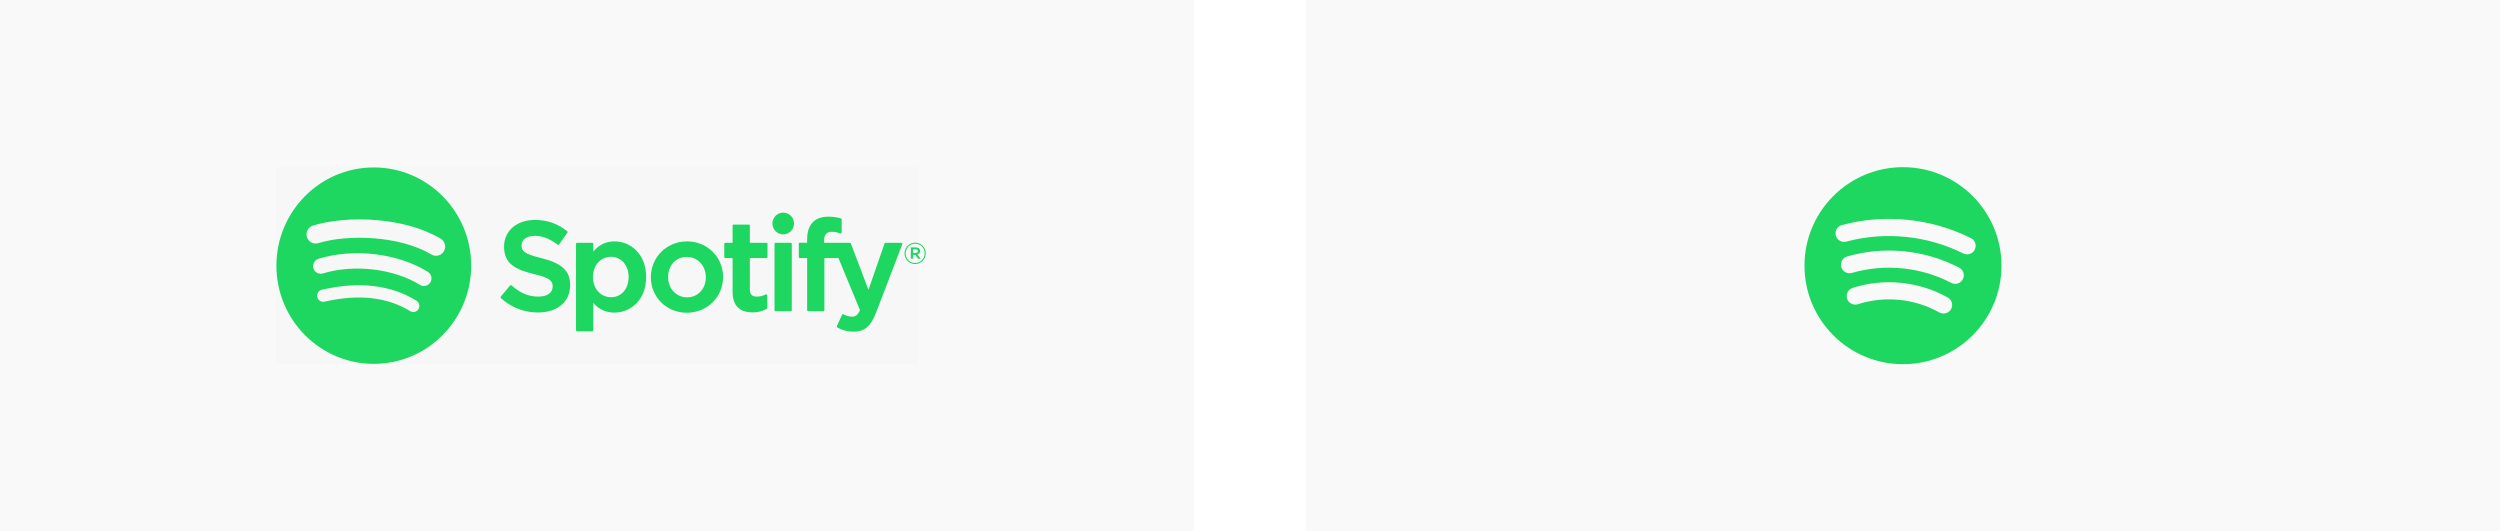 <svg width="1675" height="356" viewBox="0 0 1675 356" fill="none" xmlns="http://www.w3.org/2000/svg">
<rect opacity="0.1" width="800" height="356" fill="#C4C4C4"/>
<rect width="430" height="132" transform="translate(185 112)" fill="black" fill-opacity="0.01"/>
<path d="M289.032 170.52C268.001 157.925 233.314 156.765 213.237 162.908C212.468 163.14 211.66 163.218 210.86 163.138C210.061 163.058 209.285 162.82 208.578 162.439C207.871 162.058 207.246 161.542 206.74 160.919C206.234 160.296 205.856 159.58 205.629 158.811C205.154 157.255 205.315 155.575 206.076 154.137C206.837 152.699 208.137 151.619 209.692 151.133C232.736 144.076 271.05 145.44 295.262 159.933C298.162 161.671 299.115 165.444 297.395 168.364C296.992 169.058 296.455 169.665 295.815 170.149C295.175 170.634 294.444 170.987 293.666 171.188C292.888 171.388 292.078 171.433 291.282 171.318C290.487 171.203 289.722 170.932 289.032 170.52ZM288.343 189.176C287.998 189.749 287.543 190.247 287.003 190.643C286.463 191.038 285.85 191.323 285.199 191.48C284.549 191.637 283.873 191.663 283.212 191.558C282.55 191.452 281.917 191.216 281.348 190.865C263.817 179.991 237.08 176.845 216.335 183.198C215.693 183.391 215.019 183.456 214.352 183.388C213.685 183.321 213.038 183.122 212.449 182.804C211.859 182.486 211.338 182.055 210.916 181.536C210.494 181.016 210.179 180.418 209.99 179.777C209.598 178.48 209.734 177.081 210.368 175.884C211.003 174.686 212.085 173.787 213.38 173.38C237.074 166.126 266.535 169.64 286.673 182.125C289.06 183.61 289.815 186.767 288.343 189.176ZM280.361 207.09C280.087 207.549 279.724 207.949 279.293 208.267C278.862 208.584 278.373 208.813 277.852 208.94C277.332 209.067 276.792 209.09 276.263 209.006C275.733 208.922 275.226 208.735 274.771 208.454C259.445 199.01 240.167 196.876 217.454 202.112C216.931 202.23 216.39 202.244 215.862 202.153C215.334 202.062 214.829 201.867 214.376 201.58C213.924 201.294 213.533 200.92 213.225 200.482C212.918 200.044 212.701 199.549 212.586 199.027C212.341 197.971 212.526 196.861 213.099 195.94C213.673 195.02 214.588 194.364 215.646 194.115C240.498 188.384 261.816 190.854 279.016 201.452C279.938 202.027 280.596 202.94 280.848 203.995C281.099 205.051 280.924 206.162 280.361 207.09ZM250.443 112.187C214.405 112.187 185.198 141.645 185.198 177.984C185.198 214.328 214.405 243.78 250.443 243.78C286.475 243.78 315.687 214.328 315.687 177.984C315.687 141.645 286.475 112.187 250.437 112.187H250.443ZM362.7 172.929C351.438 170.218 349.431 168.32 349.431 164.322C349.431 160.549 352.959 158.008 358.196 158.008C363.274 158.008 368.312 159.938 373.594 163.909C373.754 164.03 373.952 164.074 374.15 164.047C374.248 164.031 374.341 163.997 374.424 163.945C374.507 163.893 374.579 163.825 374.636 163.744L380.137 155.923C380.246 155.768 380.292 155.578 380.267 155.39C380.241 155.203 380.146 155.032 380 154.911C373.715 149.824 366.636 147.354 358.362 147.354C346.2 147.354 337.705 154.713 337.705 165.246C337.705 176.543 345.037 180.536 357.7 183.627C368.478 186.129 370.297 188.23 370.297 191.981C370.297 196.134 366.62 198.719 360.699 198.719C354.122 198.719 348.758 196.486 342.76 191.244C342.687 191.179 342.601 191.129 342.508 191.098C342.415 191.067 342.317 191.055 342.219 191.062C342.121 191.07 342.026 191.097 341.939 191.143C341.852 191.188 341.775 191.251 341.713 191.327L335.544 198.73C335.419 198.877 335.356 199.068 335.369 199.261C335.383 199.454 335.471 199.635 335.616 199.764C342.601 206.05 351.184 209.367 360.446 209.367C373.555 209.367 382.023 202.145 382.023 190.969C382.023 181.52 376.427 176.295 362.7 172.929ZM421.191 185.59C421.191 193.565 416.318 199.137 409.339 199.137C402.448 199.137 397.244 193.318 397.244 185.59C397.244 177.868 402.442 172.049 409.344 172.049C416.208 172.049 421.191 177.742 421.191 185.59ZM411.676 161.72C405.998 161.72 401.334 163.981 397.492 168.606V163.403C397.493 163.207 397.417 163.018 397.28 162.878C397.142 162.738 396.955 162.658 396.759 162.655H386.67C386.572 162.656 386.476 162.676 386.386 162.714C386.296 162.752 386.214 162.807 386.145 162.876C386.077 162.946 386.023 163.028 385.986 163.118C385.949 163.209 385.931 163.306 385.931 163.403V221.23C385.931 221.643 386.262 221.978 386.67 221.978H396.759C396.955 221.975 397.142 221.895 397.28 221.755C397.417 221.615 397.493 221.426 397.492 221.23V202.976C401.34 207.326 405.998 209.449 411.676 209.449C422.233 209.449 432.917 201.254 432.917 185.59C432.917 169.921 422.233 161.72 411.676 161.72ZM460.31 199.219C453.077 199.219 447.631 193.362 447.631 185.59C447.631 177.791 452.89 172.126 460.145 172.126C467.422 172.126 472.907 177.989 472.907 185.766C472.907 193.56 467.615 199.219 460.31 199.219ZM460.31 161.726C446.716 161.726 436.065 172.286 436.065 185.761C436.065 199.093 446.644 209.543 460.145 209.543C473.784 209.543 484.467 199.021 484.467 185.59C484.467 172.209 473.861 161.72 460.31 161.72V161.726ZM513.498 162.655H502.401V151.215C502.402 151.117 502.384 151.02 502.348 150.93C502.311 150.839 502.257 150.756 502.188 150.687C502.12 150.617 502.038 150.562 501.947 150.524C501.857 150.486 501.76 150.467 501.662 150.467H491.574C491.378 150.47 491.192 150.549 491.054 150.688C490.917 150.827 490.84 151.014 490.84 151.21V162.655H485.989C485.892 162.656 485.795 162.676 485.705 162.714C485.616 162.752 485.534 162.807 485.466 162.877C485.398 162.946 485.344 163.029 485.308 163.119C485.272 163.209 485.254 163.306 485.256 163.403V172.148C485.256 172.555 485.587 172.891 485.989 172.891H490.84V195.512C490.84 204.653 495.35 209.29 504.247 209.29C507.864 209.29 510.863 208.536 513.696 206.914C513.81 206.849 513.905 206.755 513.971 206.642C514.036 206.529 514.071 206.401 514.071 206.27V197.943C514.071 197.816 514.038 197.692 513.977 197.581C513.915 197.471 513.826 197.378 513.719 197.311C513.612 197.244 513.49 197.206 513.365 197.201C513.239 197.195 513.114 197.221 513.002 197.278C511.056 198.268 509.181 198.719 507.081 198.719C503.845 198.719 502.395 197.234 502.395 193.917V172.885H513.498C513.596 172.884 513.692 172.864 513.782 172.826C513.872 172.788 513.954 172.733 514.023 172.664C514.091 172.594 514.145 172.512 514.182 172.422C514.219 172.331 514.237 172.235 514.237 172.137V163.392C514.237 163.295 514.219 163.198 514.182 163.108C514.145 163.018 514.091 162.936 514.022 162.867C513.954 162.798 513.872 162.744 513.782 162.706C513.692 162.669 513.595 162.65 513.498 162.65V162.655ZM552.17 162.699V161.297C552.17 157.161 553.742 155.313 557.27 155.313C559.37 155.313 561.063 155.736 562.953 156.374C563.065 156.409 563.183 156.418 563.298 156.399C563.413 156.38 563.522 156.334 563.615 156.264C563.711 156.195 563.789 156.104 563.843 155.999C563.896 155.894 563.924 155.777 563.924 155.659V147.09C563.925 146.931 563.875 146.775 563.78 146.646C563.686 146.517 563.553 146.422 563.4 146.375C560.686 145.542 557.86 145.133 555.021 145.165C545.704 145.165 540.775 150.456 540.775 160.455V162.611H535.93C535.733 162.612 535.545 162.691 535.407 162.83C535.269 162.97 535.191 163.158 535.191 163.354V172.143C535.191 172.555 535.522 172.891 535.93 172.891H540.781V207.783C540.781 208.195 541.106 208.525 541.514 208.525H551.603C552.005 208.525 552.336 208.195 552.336 207.783V172.885H561.757L576.184 207.766C574.547 211.435 572.932 212.166 570.738 212.166C568.957 212.166 567.088 211.627 565.17 210.571C565.081 210.523 564.984 210.494 564.883 210.484C564.783 210.475 564.681 210.486 564.585 210.516C564.489 210.55 564.401 210.603 564.326 210.672C564.251 210.741 564.191 210.825 564.15 210.918L560.732 218.48C560.652 218.65 560.641 218.844 560.699 219.023C560.757 219.202 560.881 219.351 561.046 219.443C564.323 221.318 568.046 222.279 571.824 222.226C579.266 222.226 583.384 218.728 587.017 209.312L604.515 163.711C604.559 163.598 604.575 163.476 604.561 163.355C604.548 163.234 604.505 163.119 604.438 163.018C604.371 162.919 604.281 162.837 604.175 162.78C604.069 162.724 603.951 162.694 603.831 162.694H593.329C593.175 162.694 593.025 162.743 592.899 162.832C592.774 162.922 592.679 163.048 592.629 163.194L581.874 194.181L570.093 163.172C570.041 163.031 569.947 162.91 569.824 162.825C569.7 162.739 569.554 162.693 569.404 162.694H552.17V162.699ZM529.75 162.655H519.661C519.465 162.658 519.278 162.738 519.14 162.878C519.003 163.018 518.927 163.207 518.928 163.403V207.783C518.928 208.195 519.259 208.525 519.667 208.525H529.755C530.158 208.525 530.489 208.195 530.489 207.783V163.398C530.489 163.202 530.411 163.014 530.272 162.874C530.134 162.735 529.946 162.656 529.75 162.655ZM524.755 142.448C522.827 142.46 520.983 143.234 519.626 144.602C518.27 145.969 517.514 147.817 517.522 149.741C517.517 150.694 517.701 151.639 518.061 152.522C518.423 153.405 518.954 154.208 519.626 154.886C520.299 155.564 521.098 156.103 521.979 156.472C522.86 156.842 523.805 157.034 524.761 157.04C526.69 157.028 528.535 156.253 529.891 154.884C531.248 153.515 532.004 151.666 531.994 149.741C531.994 145.71 528.752 142.448 524.761 142.448H524.755ZM613.539 167.072H611.692V169.448H613.539C614.46 169.448 615.011 168.991 615.011 168.26C615.011 167.484 614.46 167.072 613.539 167.072ZM614.735 170.46L616.748 173.298H615.05L613.247 170.696H611.692V173.298H610.276V165.779H613.594C615.325 165.779 616.466 166.676 616.466 168.177C616.491 168.699 616.331 169.213 616.014 169.63C615.698 170.047 615.246 170.341 614.735 170.46ZM613.164 163.282C609.526 163.282 606.775 166.197 606.775 169.767C606.775 173.331 609.509 176.207 613.126 176.207C616.764 176.207 619.521 173.292 619.521 169.723C619.521 166.159 616.781 163.282 613.164 163.282ZM613.126 176.922C612.188 176.92 611.26 176.733 610.395 176.371C609.53 176.01 608.746 175.482 608.086 174.817C607.427 174.152 606.906 173.363 606.553 172.496C606.2 171.63 606.023 170.702 606.031 169.767C606.031 165.84 609.173 162.567 613.164 162.567C614.102 162.569 615.03 162.756 615.895 163.118C616.76 163.479 617.544 164.007 618.204 164.672C618.863 165.337 619.384 166.126 619.737 166.993C620.09 167.859 620.267 168.787 620.259 169.723C620.259 173.65 617.117 176.928 613.126 176.928V176.922Z" fill="#1ED760"/>
<rect opacity="0.1" x="875" width="800" height="356" fill="#C4C4C4"/>
<path d="M1275 112C1238.55 112 1209 141.547 1209 178C1209 214.453 1238.55 244 1275 244C1311.45 244 1341 214.453 1341 178C1341 141.547 1311.45 112 1275 112ZM1307.2 207.143C1306.14 209.02 1304.19 210.076 1302.18 210.076C1301.24 210.076 1300.27 209.841 1299.38 209.346C1291.14 204.726 1282.16 201.896 1272.67 200.935C1263.16 199.982 1253.77 200.947 1244.75 203.827C1241.74 204.788 1238.5 203.125 1237.54 200.11C1236.57 197.09 1238.24 193.861 1241.26 192.895C1251.78 189.534 1262.75 188.391 1273.83 189.517C1284.89 190.643 1295.37 193.943 1304.99 199.335C1307.76 200.877 1308.75 204.375 1307.2 207.143ZM1315.1 187.096C1314.08 189.059 1312.08 190.185 1310.01 190.185C1309.11 190.185 1308.21 189.979 1307.36 189.534C1297.23 184.258 1286.29 180.991 1274.82 179.827C1263.26 178.644 1251.81 179.675 1240.77 182.859C1237.72 183.725 1234.54 181.981 1233.67 178.932C1232.79 175.888 1234.55 172.708 1237.59 171.829C1250.05 168.236 1262.97 167.085 1275.98 168.405C1288.9 169.721 1301.24 173.401 1312.67 179.357C1315.47 180.822 1316.57 184.286 1315.1 187.096ZM1317.96 170.418C1317.1 170.418 1316.23 170.224 1315.4 169.816C1303.38 163.822 1290.45 160.089 1276.96 158.72C1263.45 157.338 1250.01 158.406 1237 161.88C1233.94 162.692 1230.8 160.877 1229.98 157.812C1229.16 154.751 1230.98 151.604 1234.05 150.787C1248.4 146.955 1263.24 145.788 1278.13 147.302C1293 148.807 1307.26 152.928 1320.52 159.541C1323.36 160.955 1324.51 164.404 1323.1 167.238C1322.1 169.255 1320.07 170.418 1317.96 170.418Z" fill="#1ED760"/>
</svg>